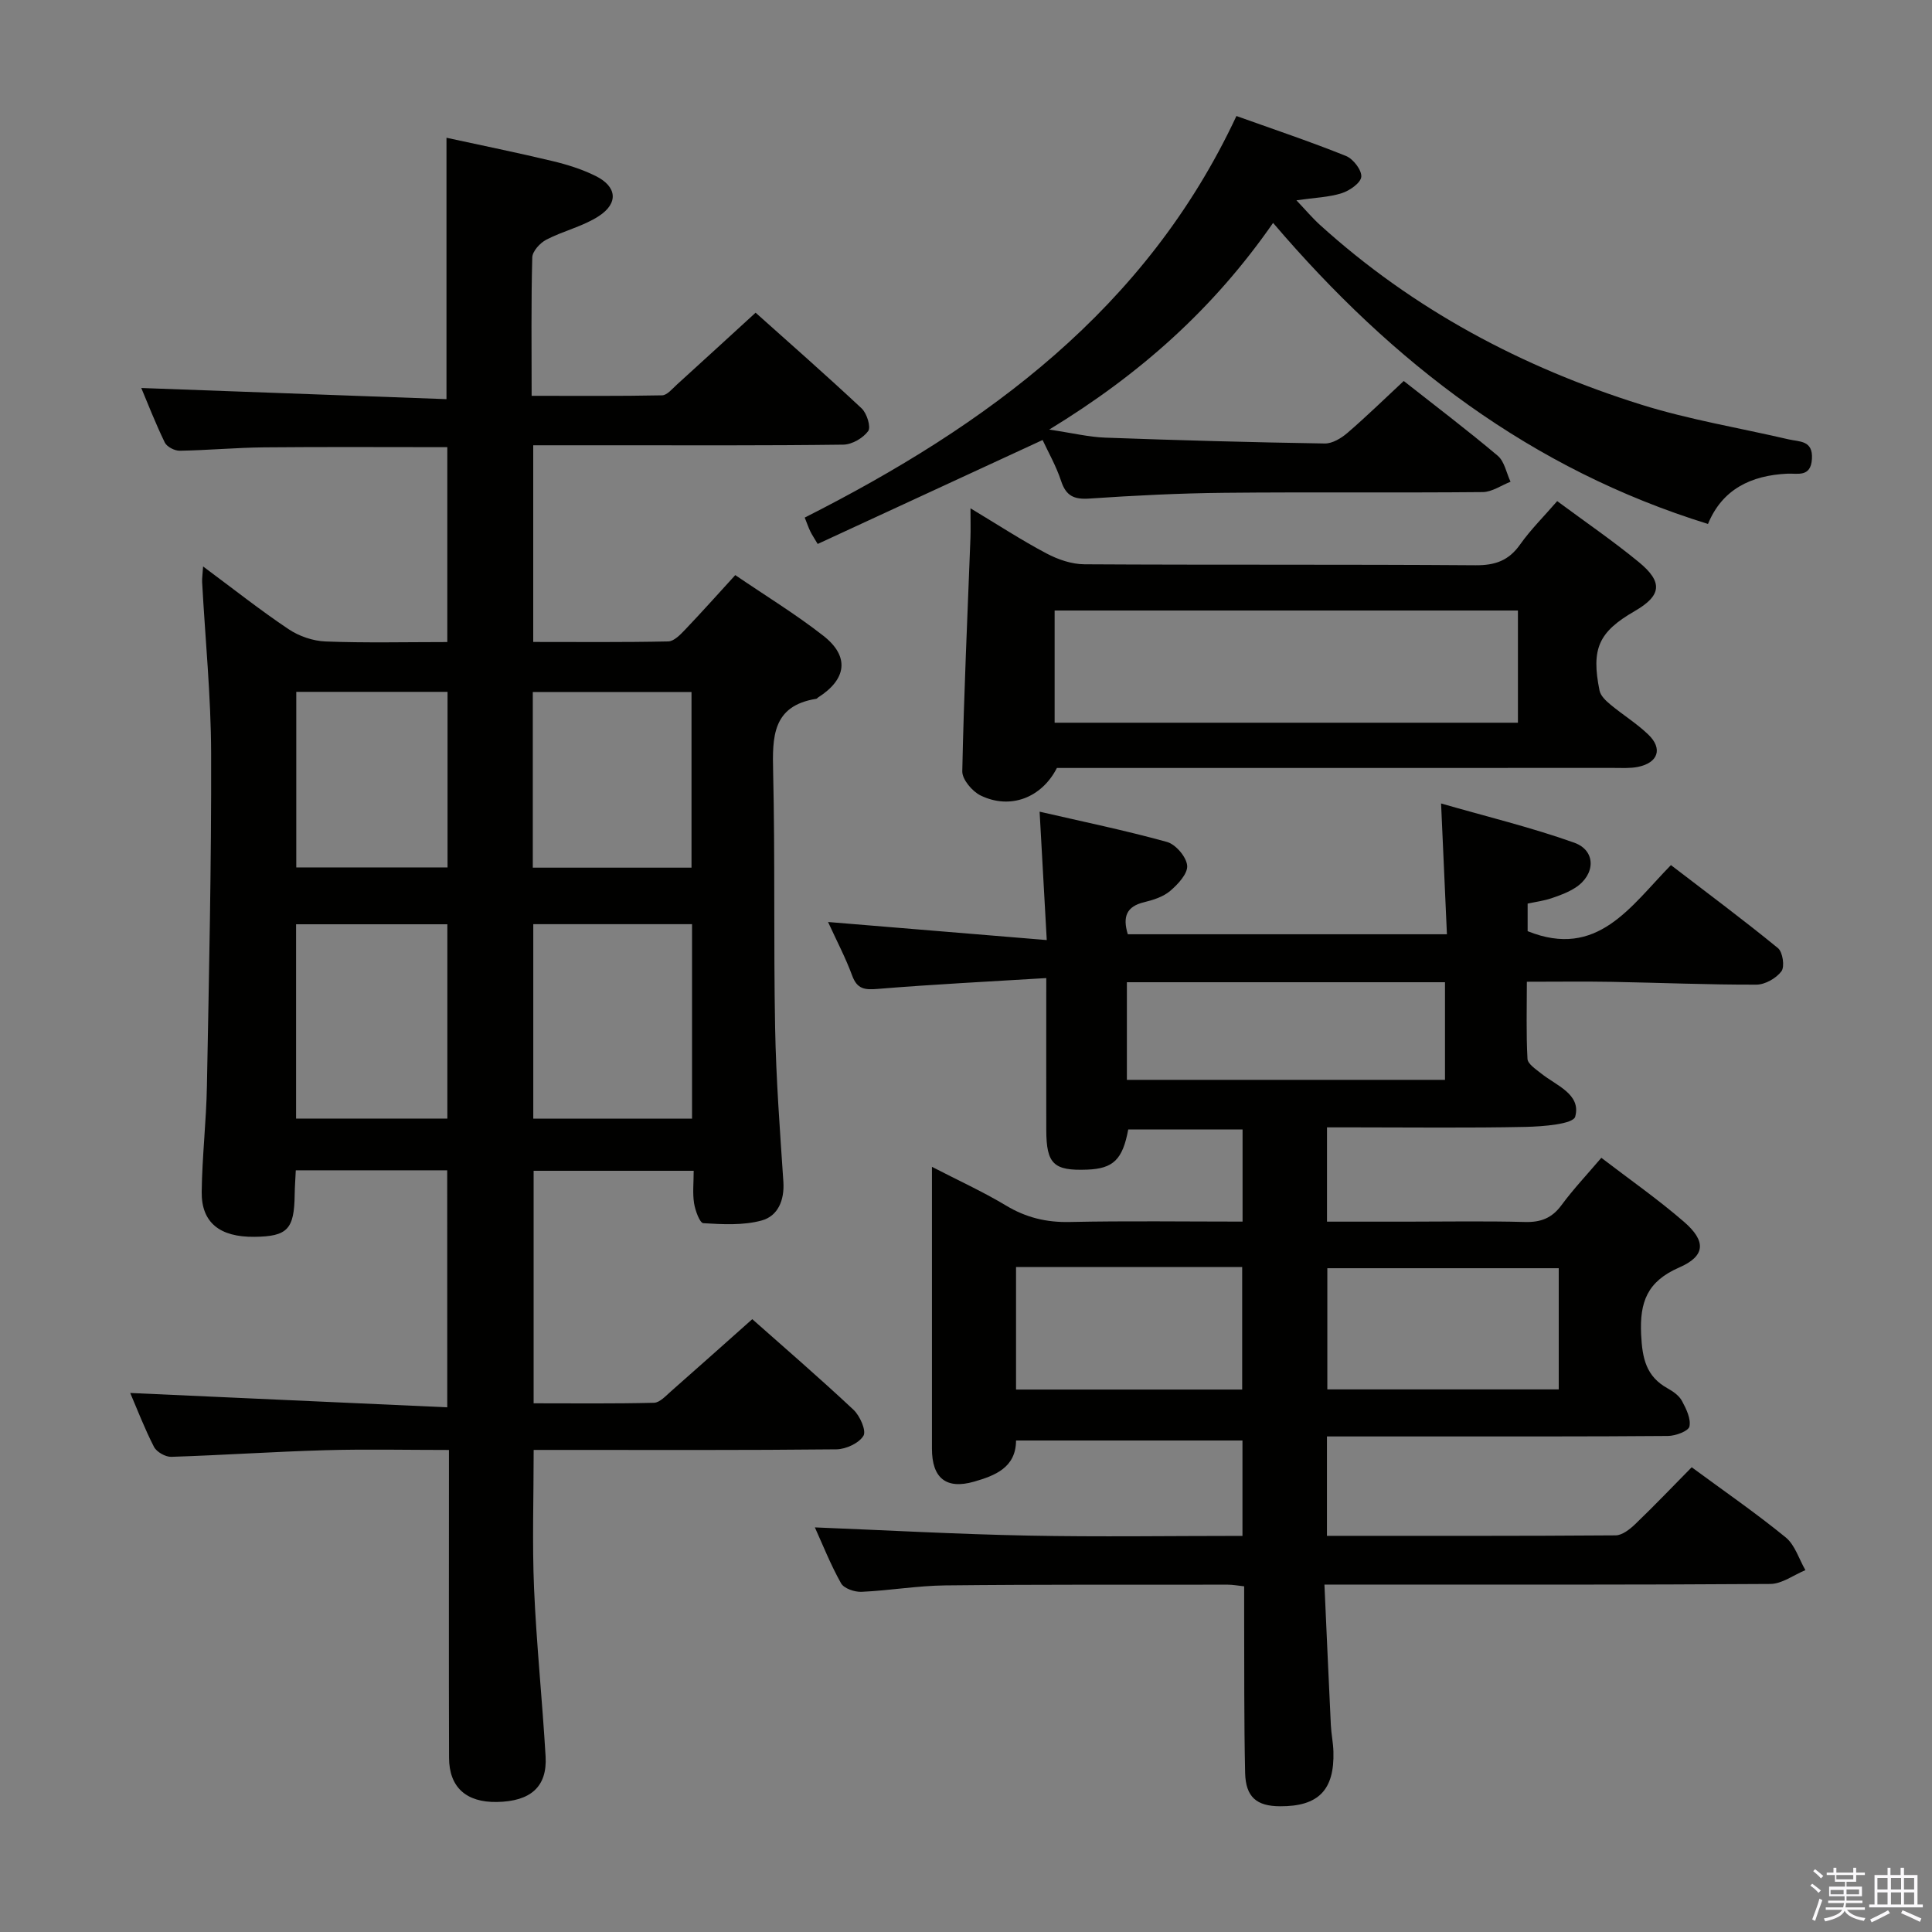 <svg enable-background="new 0 0 400 400" viewBox="0 0 400 400" xmlns="http://www.w3.org/2000/svg"><rect x="0" y="0" width="400" height="400" fill="#808080" stroke="none"/><path d="m374.8 390.4.4-.4c.7.5 1.3 1 1.8 1.4l-.5.5c-.5-.6-1.1-1.1-1.7-1.5zm1 7.3-.6-.3c.5-1.4 1.1-2.8 1.5-4.3.2.1.4.2.6.3-.5 1.3-1 2.8-1.5 4.3zm-.4-10.3.4-.4c.4.3 1 .8 1.7 1.4l-.5.5c-.4-.5-1-1-1.6-1.5zm2.5.3h1.7v-1h.6v1h3.5v-1h.6v1h1.8v.5h-1.8v1.4h-2v1h3.2v2h-3.2v.9h3.3v.5h-3.4c0 .3-.1.6-.1.9h4v.5h-3.7c.7.9 1.9 1.5 3.8 1.7-.1.2-.2.4-.3.6-2.1-.4-3.5-1.1-4-2.1-.4 1-1.8 1.7-4 2.2-.1-.2-.2-.4-.3-.6 2.1-.4 3.4-1 3.8-1.8h-3.4v-.5h3.6c.1-.3.1-.6.2-.9h-3.3v-.5h3.4c0-.3 0-.6 0-.9h-3.2v-2h3.3v-1h-2.1v-1.4h-1.7v-.5zm1.1 3.5v1h2.7c0-.3 0-.4 0-.4 0-.2 0-.2 0-.2 0-.1 0-.2 0-.3h-2.7zm1.2-3v.9h3.5v-.9zm4.7 3h-2.6v.6.4h2.6z" fill="#fbfafc"/><path d="m393.6 386.7h.6v1.5h2.8v6.1h1.1v.6h-11.1v-.6h1.1v-6.1h2.7v-1.5h.6v1.5h2.1v-1.5zm-2.7 8.8.4.6c-1.2.6-2.5 1.3-3.8 1.9-.1-.2-.2-.4-.3-.6 1.2-.6 2.5-1.2 3.7-1.9zm-2.2-6.7v2.4h2.1v-2.4zm0 3v2.5h2.1v-2.5zm2.8-3v2.4h2.1v-2.4zm0 3v2.5h2.1v-2.5zm6 6.1c-1.4-.7-2.7-1.3-3.9-1.8l.3-.6c1.5.6 2.7 1.2 3.9 1.7zm-1.2-9.1h-2.1v2.4h2.1zm-2.1 3v2.5h2.1v-2.5z" fill="#fbfafc"/><g fill="#010100"><path d="m92.59 242.3c-10.51 0-20.76 0-31.35 0-.08 1.8-.21 3.41-.23 5.03-.09 7.18-1.49 8.67-8.34 8.74-7.16.08-10.99-2.94-10.91-9.31.09-7.31.95-14.61 1.08-21.93.43-22.97.94-45.95.87-68.92-.03-11.79-1.22-23.58-1.86-35.37-.04-.77.09-1.55.2-3.26 6.27 4.65 11.82 9.05 17.69 12.98 2.17 1.46 5.06 2.45 7.67 2.55 8.28.32 16.59.12 25.2.12 0-13.67 0-26.89 0-40.35-12.76 0-25.36-.08-37.95.04-5.81.06-11.62.6-17.44.7-1.06.02-2.67-.81-3.1-1.7-1.93-3.97-3.53-8.1-4.87-11.29 21.05.77 42.05 1.54 63.19 2.31 0-18.46 0-35.85 0-54.12 7.3 1.59 14.66 3.08 21.96 4.83 3.05.73 6.11 1.69 8.91 3.08 4.43 2.19 4.8 5.64.63 8.34-3.28 2.12-7.32 3.03-10.83 4.85-1.3.68-2.88 2.4-2.91 3.68-.25 9.31-.13 18.63-.13 28.65 9.17 0 18.09.08 27.01-.1 1.04-.02 2.13-1.38 3.08-2.24 5.31-4.81 10.58-9.66 16.28-14.87 6.76 6.05 14.47 12.81 21.95 19.81 1.08 1.01 1.97 3.86 1.36 4.7-1.07 1.46-3.36 2.79-5.16 2.81-16.16.21-32.33.13-48.49.13-5.13 0-10.26 0-15.7 0v40.72c9.41 0 18.69.09 27.96-.11 1.19-.03 2.51-1.41 3.49-2.44 3.42-3.58 6.72-7.29 10.38-11.29 6.29 4.29 12.54 8.1 18.26 12.58 5.45 4.27 4.8 8.99-1.1 12.74-.14.09-.25.27-.4.29-9.11 1.46-9.09 7.9-8.92 15.15.41 17.65.08 35.32.41 52.98.2 10.63 1 21.26 1.71 31.87.25 3.83-1.14 7.1-4.5 8.01-3.81 1.04-8.05.8-12.07.56-.74-.04-1.68-2.62-1.92-4.13-.33-2.08-.08-4.25-.08-6.72-11.26 0-22 0-33.14 0v48.14c8.35 0 16.64.1 24.92-.11 1.21-.03 2.46-1.45 3.55-2.4 5.51-4.84 10.97-9.73 16.8-14.91 6.2 5.5 13.72 11.98 20.96 18.76 1.33 1.25 2.69 4.33 2.06 5.38-.93 1.54-3.62 2.78-5.58 2.81-19 .2-37.99.12-56.99.12-1.8 0-3.61 0-5.71 0 0 9.84-.32 19.27.08 28.67.5 11.61 1.71 23.18 2.39 34.79.36 6.28-3.1 9.31-10.08 9.43-6.35.11-9.89-3.04-9.91-9.15-.06-19.16-.02-38.33-.02-57.49 0-1.82 0-3.64 0-6.24-8.71 0-17.15-.19-25.57.05-10.64.3-21.27 1.03-31.91 1.37-1.21.04-3.04-1-3.59-2.06-1.96-3.82-3.5-7.85-4.92-11.16 21.74.98 43.49 1.97 65.64 2.97-.01-17-.01-32.74-.01-49.07zm50.69-10.7c0-13.58 0-26.83 0-40.26-11.1 0-21.98 0-32.87 0v40.26zm-50.66-.01c0-13.77 0-26.98 0-40.23-10.67 0-21.02 0-31.32 0v40.23zm17.69-51.95h32.86c0-12.37 0-24.38 0-36.37-11.15 0-21.89 0-32.86 0zm-48.97-36.4v36.35h31.32c0-12.32 0-24.21 0-36.35-10.5 0-20.74 0-31.32 0z"/><path d="m350.25 303.78c6.73 4.96 13.3 9.49 19.47 14.53 1.92 1.57 2.74 4.48 4.07 6.77-2.42 1-4.83 2.84-7.25 2.86-28.66.2-57.33.13-86 .13-1.81 0-3.62 0-6.33 0 .45 9.98.87 19.56 1.33 29.13.09 1.82.48 3.62.53 5.44.23 7.98-3.11 11.37-11.05 11.33-4.84-.02-7.11-1.89-7.23-6.91-.24-10.83-.16-21.66-.2-32.49-.01-1.97 0-3.94 0-6.14-1.45-.16-2.4-.34-3.35-.34-19.5.02-39-.06-58.49.15-5.8.06-11.58 1.07-17.38 1.33-1.43.06-3.64-.69-4.24-1.77-2.18-3.88-3.83-8.07-5.42-11.57 14.76.59 29.48 1.41 44.21 1.7 14.65.29 29.31.06 44.32.06 0-6.69 0-13.09 0-19.75-15.63 0-31.07 0-46.88 0-.02 5.63-4.39 7.28-8.69 8.52-5.82 1.67-8.72-.78-8.72-6.82-.01-19.16 0-38.32 0-58.36 5.47 2.83 10.55 5.14 15.31 8 4.15 2.5 8.37 3.53 13.22 3.42 11.81-.25 23.62-.08 35.78-.08 0-6.45 0-12.54 0-19.08-7.9 0-15.79 0-23.67 0-1.16 6.23-3.08 8.11-8.5 8.32-6.95.27-8.45-1.17-8.47-8.22-.02-10.13 0-20.25 0-31.44-12.06.74-23.47 1.3-34.85 2.24-2.74.23-4.3.07-5.34-2.76-1.37-3.72-3.24-7.26-4.99-11.09 15.02 1.24 29.71 2.46 45.28 3.74-.53-9.56-.99-17.77-1.48-26.58 8.89 2.05 17.72 3.87 26.38 6.27 1.8.5 4.01 3.09 4.17 4.89.15 1.66-1.91 3.88-3.51 5.24-1.44 1.23-3.53 1.89-5.43 2.35-3.59.87-4.47 2.97-3.35 6.63h66.07c-.38-8.55-.77-17.22-1.21-27.08 9.4 2.71 18.65 4.94 27.57 8.12 4.56 1.63 4.42 6.62.23 9.32-1.51.97-3.26 1.62-4.97 2.19-1.54.52-3.19.73-4.91 1.1v5.71c14.45 5.82 21.26-5.1 29.67-13.68 7.56 5.8 15 11.33 22.16 17.19.99.81 1.43 3.83.72 4.79-1.08 1.45-3.38 2.76-5.17 2.77-9.98.03-19.96-.4-29.94-.58-5.64-.1-11.28-.02-17.6-.02 0 5.46-.16 10.72.13 15.97.06 1.06 1.74 2.14 2.83 3.02 3.14 2.52 8.32 4.29 7.05 8.94-.42 1.55-6.65 2.04-10.24 2.12-11.83.25-23.66.1-35.5.1-1.78 0-3.56 0-5.65 0v19.52h16.46c8.17 0 16.34-.15 24.5.07 3.31.09 5.62-.8 7.6-3.5 2.46-3.33 5.32-6.36 8.24-9.79 5.86 4.49 11.73 8.59 17.12 13.26 4.62 4 4.46 7.08-1.02 9.46-6.6 2.88-8.19 7.14-7.86 13.9.24 4.93 1.03 8.65 5.49 11.12 1.14.63 2.38 1.51 2.97 2.61.88 1.63 1.88 3.69 1.54 5.28-.21.96-2.88 1.95-4.45 1.96-16.83.14-33.66.09-50.5.1-6.63 0-13.25 0-20.1 0v20.58c20.13 0 39.95.05 59.76-.1 1.38-.01 2.97-1.27 4.09-2.35 3.95-3.79 7.74-7.77 11.67-11.75zm-116.94-80.21h65.86c0-6.86 0-13.55 0-20.21-22.16 0-43.89 0-65.86 0zm89.41 39c-16.14 0-32 0-47.91 0v25.09h47.91c0-8.5 0-16.73 0-25.09zm-112.36-.24v25.36h46.82c0-8.48 0-16.84 0-25.36-15.69 0-30.97 0-46.82 0z"/><path d="m263.58 46.15c-12.34 17.76-27.49 31.29-46.35 42.79 4.85.72 8.22 1.55 11.62 1.67 15.13.55 30.27.97 45.42 1.21 1.57.03 3.43-1.09 4.71-2.2 3.91-3.36 7.6-6.97 11.65-10.74 6.52 5.14 13.13 10.14 19.46 15.48 1.4 1.18 1.79 3.56 2.65 5.38-1.92.75-3.83 2.12-5.76 2.14-17.83.17-35.66-.03-53.49.15-9.31.09-18.63.56-27.92 1.19-3.19.22-4.85-.52-5.88-3.64-1.02-3.1-2.68-6-3.83-8.48-15.66 7.23-30.98 14.31-46.57 21.52-.76-1.28-1.19-1.92-1.52-2.6-.36-.73-.62-1.51-1.16-2.86 37.66-19.05 70.7-43.17 89.38-83.14 7.83 2.8 15.35 5.32 22.7 8.28 1.48.6 3.27 2.93 3.15 4.3-.11 1.28-2.42 2.88-4.05 3.4-2.65.84-5.55.92-9.38 1.47 1.87 1.97 3.28 3.65 4.89 5.11 19.31 17.5 41.81 29.46 66.51 37.2 9.93 3.11 20.31 4.81 30.48 7.18 2.27.53 5.1.16 4.85 4.07-.24 3.84-2.96 2.94-5.07 3.04-7.55.35-13.5 3.23-16.45 10.41-36.55-11.32-65.24-33.26-90.04-62.33z"/><path d="m322.4 103.75c5.76 4.27 11.51 8.2 16.88 12.61 5.11 4.19 4.7 6.97-.86 10.18-7.43 4.29-9.02 7.75-7.25 16.45.22 1.08 1.33 2.12 2.26 2.89 2.55 2.12 5.42 3.89 7.81 6.18 3.07 2.93 2.07 5.87-2.13 6.72-1.61.32-3.31.21-4.97.21-36.64.01-73.29.01-109.94.01-1.83 0-3.65 0-5.38 0-3.16 6.18-9.65 8.68-15.79 5.7-1.73-.84-3.83-3.32-3.8-5.01.33-16.11 1.08-32.21 1.69-48.32.06-1.65.01-3.31.01-6.13 5.67 3.41 10.57 6.61 15.73 9.34 2.37 1.26 5.23 2.24 7.87 2.25 26.98.16 53.97 0 80.95.2 4.09.03 6.89-.96 9.25-4.31 2.19-3.09 4.93-5.8 7.67-8.97zm-8.13 45.88c0-7.94 0-15.51 0-23.23-32.18 0-64.06 0-95.92 0v23.23z"/></g></svg>